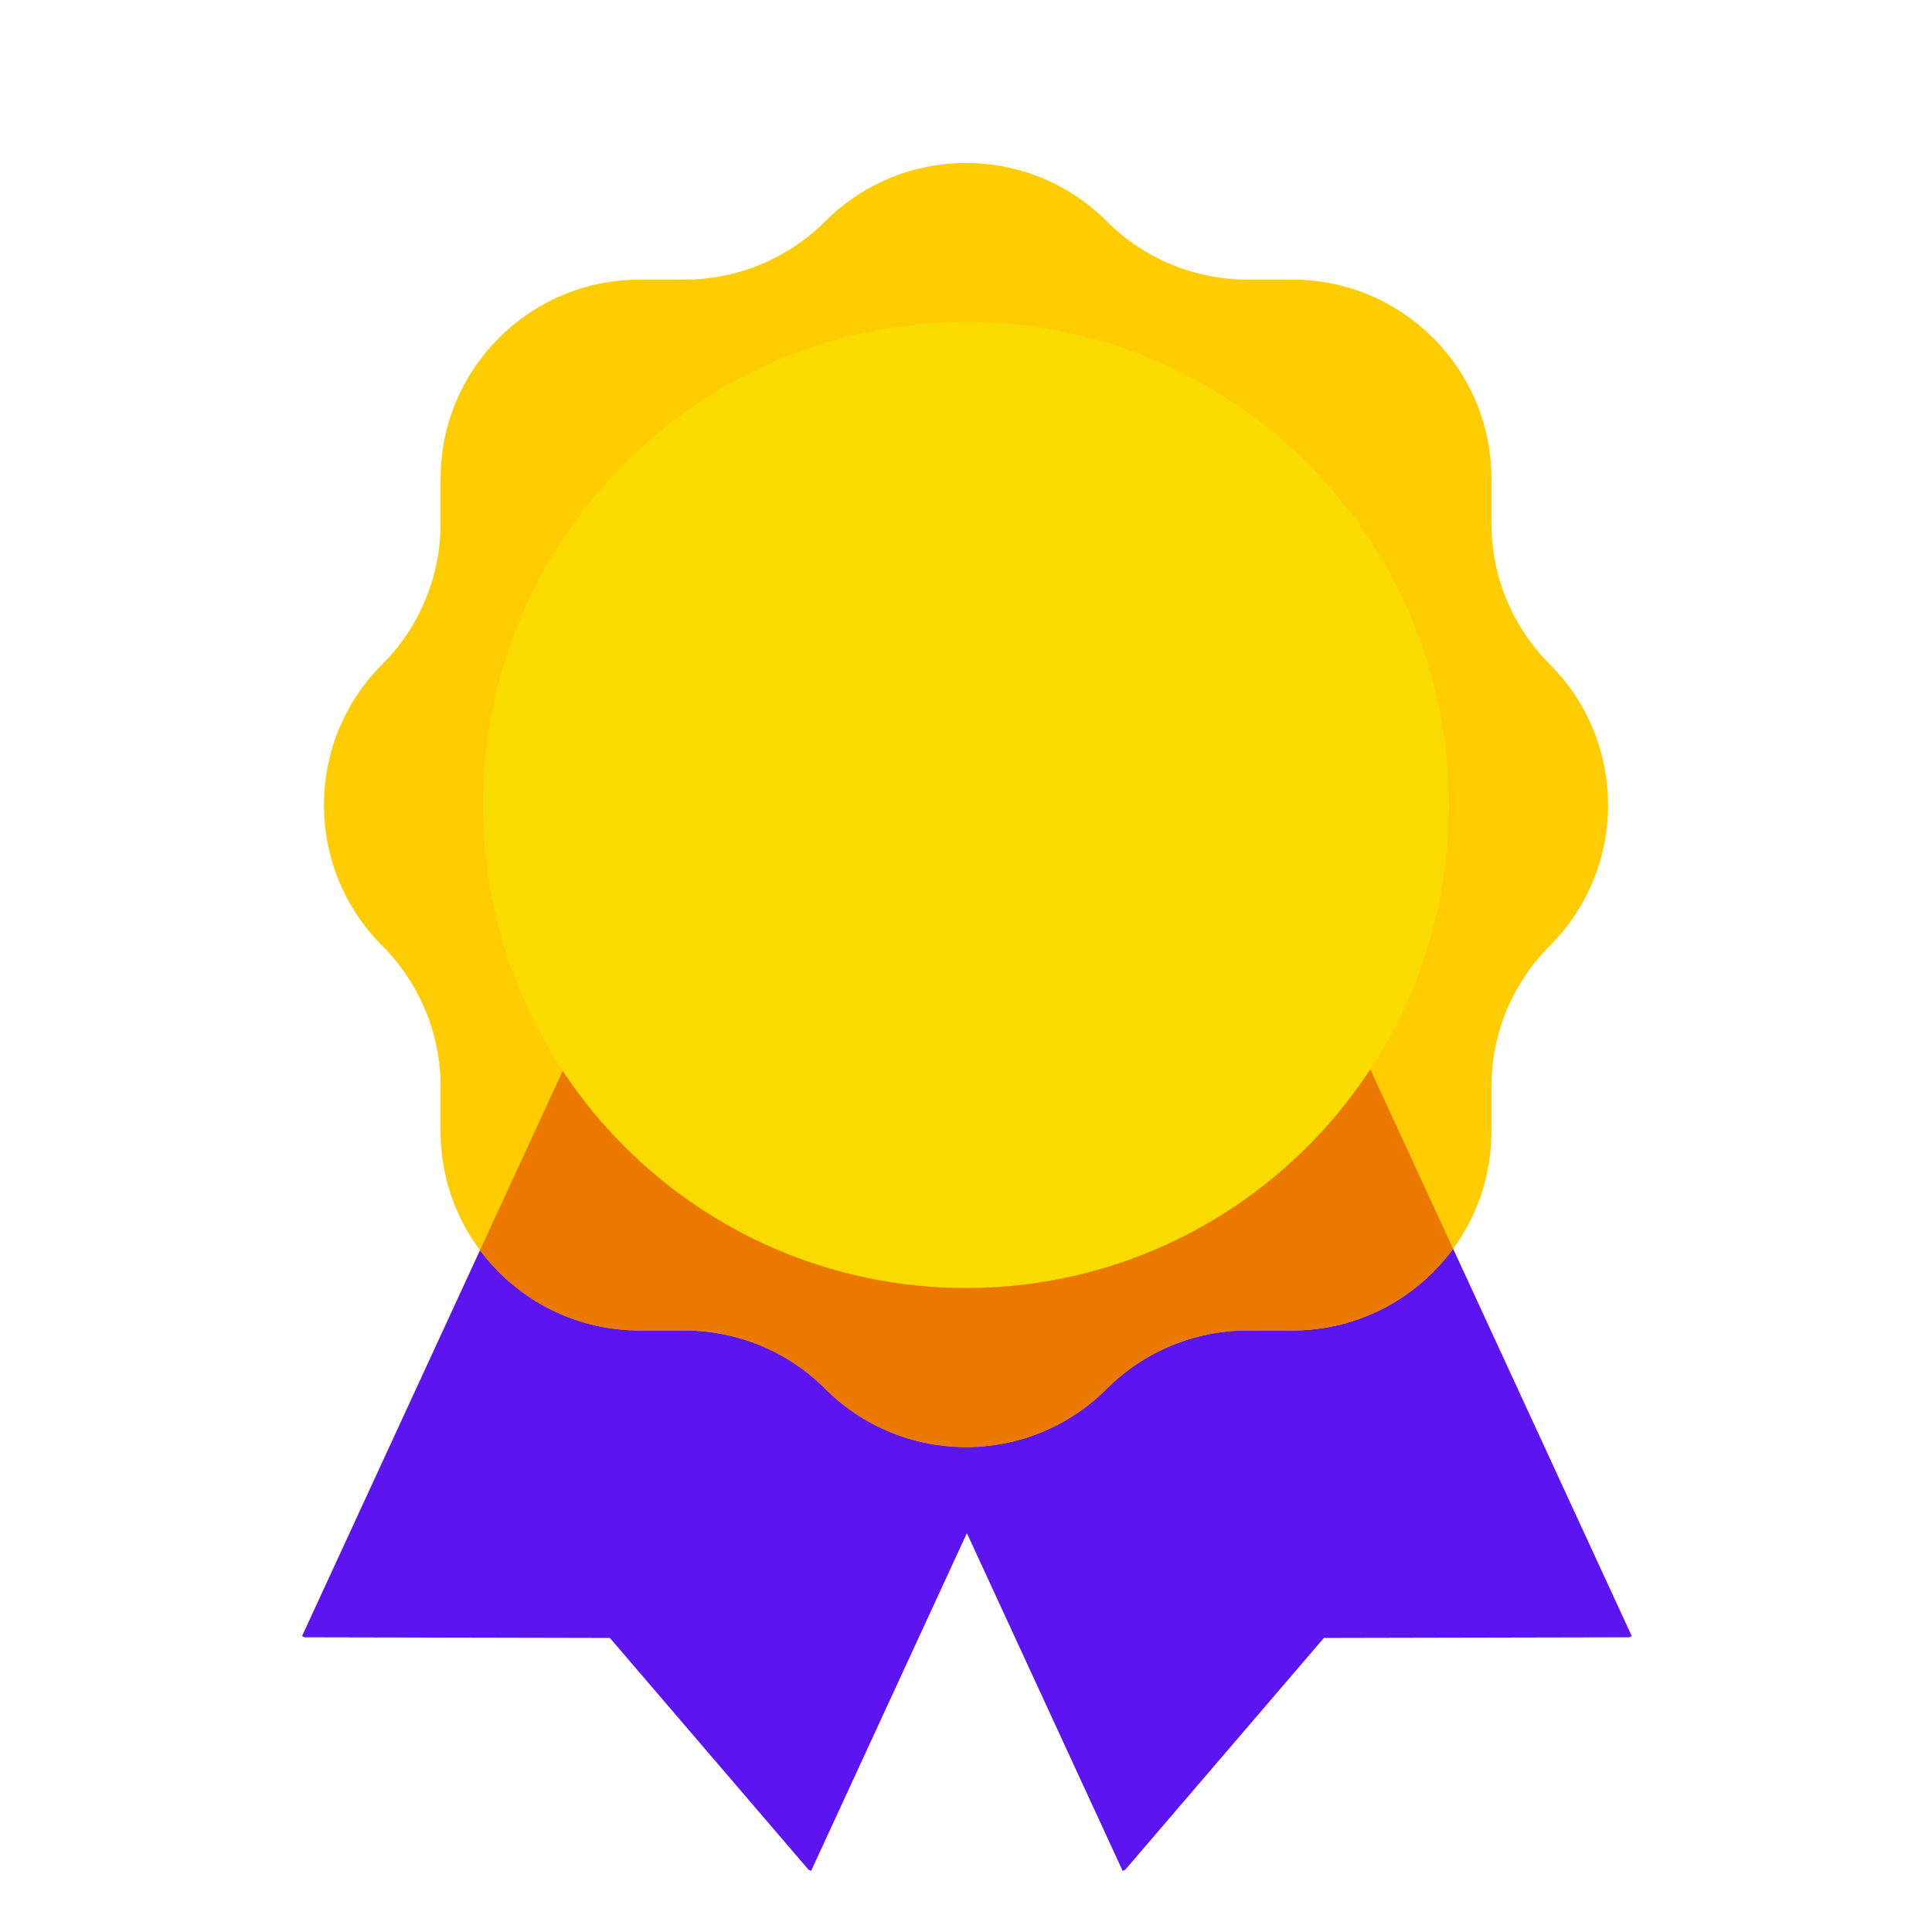 <svg width="48" height="48" viewBox="0 0 48 48" fill="none" xmlns="http://www.w3.org/2000/svg">
<path d="M33.769 25.966L24.022 30.462L14.275 25.966L7.504 40.648L7.568 40.678L15.152 40.694L20.087 46.452L20.152 46.482L24.022 38.091L27.892 46.482L27.957 46.452L32.892 40.694L40.476 40.678L40.541 40.648L33.769 25.966Z" fill="#5C14F1"/>
<path d="M38.503 23.498C40.435 21.566 40.435 18.435 38.503 16.503C37.575 15.575 37.054 14.317 37.054 13.006V11.893C37.054 9.161 34.84 6.947 32.108 6.947L30.995 6.947C29.683 6.947 28.425 6.426 27.498 5.498C25.566 3.566 22.435 3.566 20.503 5.498C19.575 6.426 18.317 6.947 17.006 6.947H15.893C13.161 6.947 10.947 9.161 10.947 11.893V13.006C10.947 14.318 10.426 15.576 9.498 16.503C7.566 18.435 7.566 21.566 9.498 23.498C10.426 24.426 10.947 25.684 10.947 26.995V28.108C10.947 30.84 13.161 33.054 15.893 33.054H17.006C18.318 33.054 19.576 33.575 20.503 34.503C22.435 36.435 25.566 36.435 27.498 34.503C28.426 33.575 29.684 33.054 30.995 33.054H32.108C34.84 33.054 37.054 30.84 37.054 28.108V26.995C37.054 25.684 37.575 24.426 38.503 23.498Z" fill="#FFCC01"/>
<path d="M36.102 31.025L33.769 25.967L24.022 30.463L14.275 25.967L11.925 31.063C12.827 32.272 14.268 33.055 15.892 33.055H17.005C18.317 33.055 19.575 33.576 20.502 34.504C22.434 36.436 25.565 36.436 27.497 34.504C28.425 33.576 29.683 33.055 30.994 33.055H32.107C33.748 33.054 35.202 32.255 36.102 31.025Z" fill="#EB7900"/>
<path d="M24 32C30.627 32 36 26.627 36 20C36 13.373 30.627 8 24 8C17.373 8 12 13.373 12 20C12 26.627 17.373 32 24 32Z" fill="#FADB00"/>
</svg>
